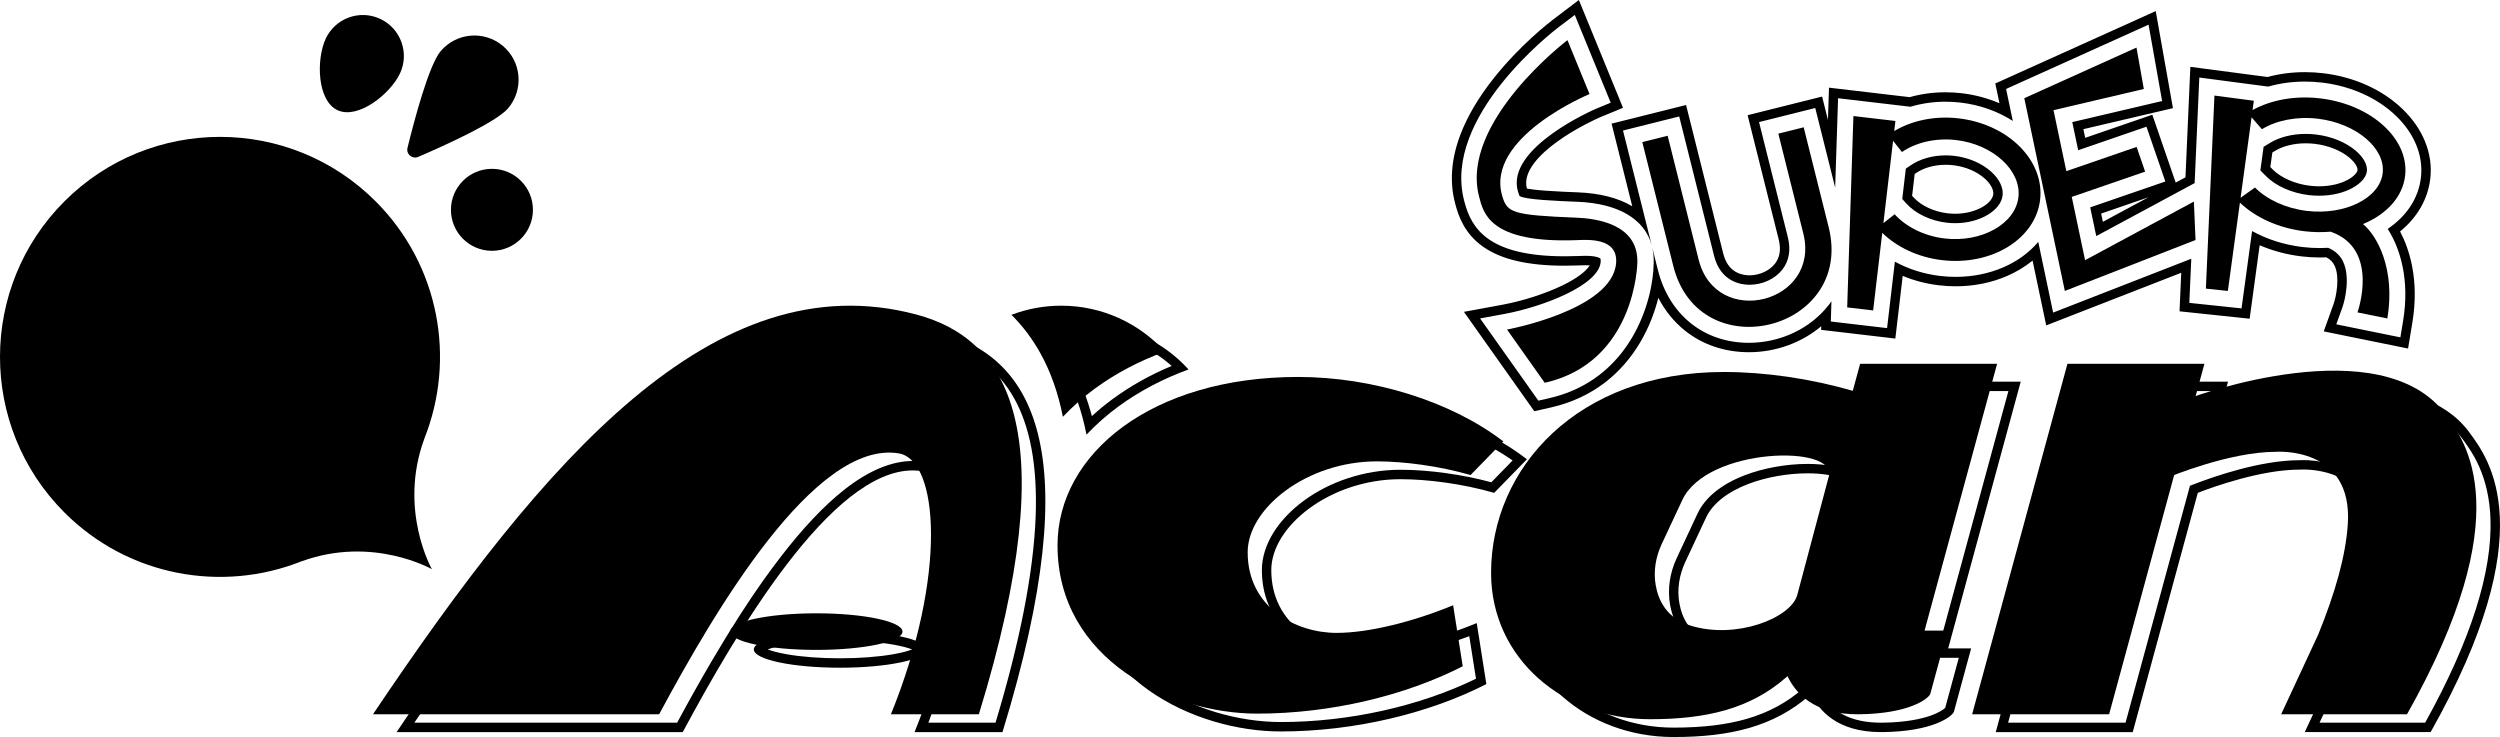 <?xml version="1.0" encoding="utf-8"?>
<!-- Generator: Adobe Illustrator 25.2.3, SVG Export Plug-In . SVG Version: 6.00 Build 0)  -->
<svg version="1.1" id="Layer_1" xmlns="http://www.w3.org/2000/svg" xmlns:xlink="http://www.w3.org/1999/xlink" x="0px" y="0px"
	 viewBox="0 0 3839 1131.8" style="enable-background:new 0 0 3839 1131.8;" xml:space="preserve">
<style type="text/css">
	.st0{fill:#C1C1C1;}
	.st1{fill:#E60008;}
	.st2{clip-path:url(#SVGID_2_);}
	.st3{fill:url(#SVGID_3_);}
	.st4{fill:url(#SVGID_4_);}
	.st5{opacity:0.8;fill:url(#SVGID_5_);}
	.st6{fill:url(#SVGID_6_);}
	.st7{fill:#FFFFFF;}
	.st8{fill:#FFF200;}
	.st9{fill:#DE0204;}
	.st10{clip-path:url(#SVGID_8_);}
	.st11{fill:url(#SVGID_11_);}
	.st12{fill:url(#SVGID_12_);}
	.st13{opacity:0.8;fill:url(#SVGID_13_);}
	.st14{fill:url(#SVGID_14_);}
	.st15{clip-path:url(#SVGID_16_);}
	.st16{fill:url(#SVGID_19_);}
	.st17{fill:url(#SVGID_20_);}
	.st18{opacity:0.8;fill:url(#SVGID_21_);}
	.st19{fill:url(#SVGID_22_);}
</style>
<g>
	<g>
		<path d="M651.48,674.1c0.09-0.25,0.04-0.3,0.11-0.52c48.56-121.58,23.79-265.66-74.56-364.2
			C445.2,177.31,231.27,177.11,99.19,308.94C-32.89,440.77-33.09,654.7,98.74,786.78c98.35,98.53,242.37,123.58,364.04,75.25
			c0.23-0.07,0.27-0.01,0.54-0.11c109.01-39.83,199.91,12.12,199.91,12.12S611.45,783.04,651.48,674.1z"/>
		<circle cx="755.42" cy="322.2" r="62.95"/>
		<path d="M614.22,112.74c-14.76,31.48-64.5,71.19-95.98,56.43s-32.77-78.4-18.01-109.88c14.76-31.48,52.24-45.03,83.72-30.27
			S628.98,81.26,614.22,112.74z"/>
		<path d="M780.27,166.27c-18.13,21.4-98.67,57.71-138.1,74.65c-9.11,3.91-18.78-4.27-16.41-13.9
			c10.22-41.68,32.8-127.1,50.93-148.49c24.23-28.6,67.06-32.15,95.67-7.92C800.96,94.83,804.5,137.66,780.27,166.27z"/>
	</g>
	<g>
		<g>
			<path d="M2029.54,620.69c105.83,0,216.45,32.83,293.24,86.38c-11.27,11.56-23.54,24.14-32.7,33.52
				c-44.71-12.08-96.17-19.21-139.44-19.21c-27.51,0-54.75,4.39-80.96,13.04c-24.69,8.15-47.29,19.66-67.18,34.21
				c-19.45,14.23-35.6,31.1-46.7,48.8c-11.83,18.85-18.08,38.9-18.08,57.98c0,22.42,4.71,43.12,14,61.51
				c8.49,16.82,20.66,31.45,36.16,43.5c27.21,21.14,63.99,33.27,100.92,33.27c45.28,0,106.8-13.6,167.43-36.76l10.29,65.36
				c-86.85,42.33-195.44,66.48-299.8,66.48c-32.29,0-66.66-5.19-99.41-15.01c-35.35-10.6-67.3-25.92-94.97-45.53
				c-44.56-31.57-97.67-89.04-97.67-183.5c0-65.23,33.59-125.73,94.58-170.36c31.53-23.07,69.2-41.13,111.97-53.67
				C1926.51,627.42,1976.41,620.69,2029.54,620.69 M2029.54,606.22c-224.43,0-369.33,117.76-369.33,258.5
				c0,176.12,174.56,258.5,306.51,258.5c112.88,0,227.79-27.72,315.73-72.74l-14.75-93.69c-60.93,25.16-129.55,42.42-178.9,42.42
				c-63.29,0-136.61-39.33-136.61-123.81c0-67.51,90.8-139.56,198.45-139.56c41.21,0,95.66,7.03,143.8,20.98
				c16.77-17.18,36.29-37.19,50.31-51.59C2264.99,643.86,2144.59,606.22,2029.54,606.22L2029.54,606.22z"/>
			<path d="M3084.1,600.53L2977.67,991.9l-4.97,18.26h18.92h16.32l-20.89,76.83c-2.15,2.17-9.05,7.27-22.71,12.05
				c-13.34,4.67-36.96,10.32-73.68,10.71c-0.7,0.01-1.4,0.01-2.09,0.01c-46.74,0-78.46-16.9-94.28-50.24l-8.17-17.11l-14.37,12.38
				c-0.14,0.12-0.28,0.23-0.42,0.34c-0.4,0.32-0.91,0.73-1.46,1.22c-25.22,22.22-53.87,37.77-87.58,47.55
				c-31.17,9.04-67.96,13.43-112.45,13.43c-30.83,0-60.69-5.27-88.74-15.68c-27.49-10.19-52.06-24.86-73.04-43.59
				c-21.23-18.96-37.85-41.28-49.4-66.34c-12.09-26.24-18.22-54.73-18.22-84.68c0-38.22,7.75-75.31,23.04-110.24
				c15.45-35.31,37.93-66.83,66.8-93.71c30.19-28.1,66.34-50.09,107.46-65.37c44.06-16.37,93-24.68,145.46-24.68
				c62.04,0,131,10.07,194.18,28.36l14.12,4.09l3.86-14.18l8.37-30.78H3084.1 M2679.81,1009.42c28.8,0,58.16-6.42,82.66-18.07
				c25.92-12.33,42.84-28.85,47.65-46.52l0.01-0.04l0.01-0.04l48.44-182.03c2.57-9.49,0.72-18.98-5.2-26.73
				c-15.7-20.54-55.35-23.6-77.6-23.6c-32.62,0-67.85,6.36-96.67,17.45c-35.79,13.77-60.86,34.18-72.49,59.03
				c-12.87,27.49-23.58,50.4-31.83,68.09c-10.86,23.28-14.39,48.12-10.19,71.83c2.84,16.01,8.63,29.99,17.23,41.54
				c10.9,14.64,26.08,25.14,45.11,31.18C2643.43,1006.76,2661.22,1009.42,2679.81,1009.42 M3103.02,586.06h-210.34l-11.27,41.45
				c-64.94-18.79-134.53-28.93-198.2-28.93c-224.42,0-357.23,147.64-357.23,308.46c0,131.82,111.91,224.75,243.87,224.75
				c86.52,0,154.23-15.82,209.59-64.59c0.58-0.51,1.21-0.97,1.79-1.48c11.66,24.56,39.03,58.5,107.35,58.5c0.75,0,1.49,0,2.25-0.01
				c76.92-0.83,106.62-23.64,109.61-31.3l26.44-97.23h-35.24L3103.02,586.06L3103.02,586.06z M2679.81,994.95
				c-16.21,0-32.7-2.2-48.49-7.22c-35.26-11.2-48.28-37.73-52.48-61.46c-3.79-21.43-0.15-43.48,9.05-63.19
				c6.13-13.15,16.14-34.56,31.83-68.08c21.96-46.92,98.24-68.14,156.06-68.15c42.16,0,74.49,11.28,68.83,32.11l-48.45,182.06
				C2788.69,968.48,2736,994.95,2679.81,994.95L2679.81,994.95z"/>
			<path d="M3402.45,600.53l-8.47,31.16l-7.17,26.37l25.84-8.9c10.95-3.77,40.52-13.47,78.66-22.1
				c47.04-10.63,90.53-16.02,129.26-16.02c75.85,0,129.55,20.66,159.62,61.39l0.45,0.61c7.48,10.13,17.72,24,26.42,43.65
				c10.33,23.32,16.14,49.87,17.27,78.9c3.24,82.87-30.51,188.53-100.3,314.17h-162.13l47.29-101.7l0.15-0.32l0.13-0.33
				c28.05-68.99,43.27-125.86,46.51-173.86c2.62-38.74-6.54-69.61-27.23-91.74c-29.76-31.83-74.15-35.27-91.86-35.27
				c-3.2,0-5.49,0.11-6.57,0.18c-59.82,0.14-132.19,25.61-160.58,36.58l-6.83,2.64l-1.92,7.06l-97.01,356.77h-180.36l138.47-509.23
				H3402.45 M3421.37,586.06h-210.34l-146.34,538.16h210.34l99.92-367.44c24.26-9.37,97.4-35.61,155.87-35.61
				c0,0,2.24-0.18,6.07-0.18c24.13,0,111.71,7.15,104.66,111.57c-3.3,48.77-19.28,104.96-45.48,169.39l-56.86,122.26h193.29
				c173.61-308.22,89.91-418.95,59.32-460.38c-37.95-51.42-104.12-67.27-171.26-67.27c-93.47,0-188.84,30.71-212.63,38.91
				L3421.37,586.06L3421.37,586.06z"/>
			<path d="M1341.56,511.25c32.33,0,65.2,4.36,97.71,12.95c54.79,14.48,93.5,43.24,118.35,87.92
				c11.86,21.34,20.65,46.72,26.12,75.46c5.92,31.11,8.12,67.05,6.56,106.82c-3.35,84.98-24.06,191.03-61.58,315.35h-103.1
				c28.31-74.24,46.4-148.06,52.53-214.68c6.16-67-0.46-121.63-18.63-153.82c-13.07-23.16-29.6-30.21-41.15-32.05
				c-5.46-0.87-11.08-1.31-16.7-1.31c-32.71,0-68.19,14.91-105.46,44.3c-30.97,24.43-64.19,59.66-98.73,104.7
				c-30.8,40.16-80.45,109.86-157.69,252.86H636.23C768.95,913.92,873.44,783.9,973.24,690.16
				C1101.42,569.77,1221.9,511.25,1341.56,511.25 M1341.56,496.79c-266.26,0-498.15,278.42-732.54,627.44h439.4
				c82.5-153.57,227.83-401.86,353.23-401.86c4.84,0,9.65,0.37,14.42,1.13c61.99,9.86,74.8,187.49-11.7,400.74h135.05
				c134.46-438.39,43.1-577.13-96.46-614.01C1408.6,501.13,1374.79,496.79,1341.56,496.79L1341.56,496.79z"/>
			<path d="M1289.84,983.63c29.96,0,59.04,2.21,81.88,6.24c14.37,2.53,23.41,5.22,28.99,7.39c-5.58,2.17-14.62,4.86-28.99,7.39
				c-22.84,4.02-51.92,6.24-81.88,6.24s-59.04-2.21-81.88-6.24c-14.37-2.53-23.41-5.22-28.99-7.39c5.58-2.17,14.62-4.86,28.99-7.39
				C1230.8,985.85,1259.88,983.63,1289.84,983.63 M1289.84,969.17c-73.06,0-132.29,12.58-132.29,28.09
				c0,15.51,59.23,28.09,132.29,28.09c73.06,0,132.29-12.58,132.29-28.09C1422.13,981.74,1362.9,969.17,1289.84,969.17
				L1289.84,969.17z"/>
			<g>
				<path d="M1665.89,511.25c28.79,0,56.57,5.96,82.57,17.73c18.61,8.42,35.6,19.46,50.73,32.95
					c-32.86,13.75-63.05,30.64-89.99,50.36c-11.32,8.29-22.19,17.21-32.49,26.67c-7.43-27.92-17.54-53.49-30.2-76.25
					c-8.97-16.13-19.36-31.21-31.04-45.03C1631.88,513.41,1648.77,511.25,1665.89,511.25 M1665.89,496.79
					c-26.91,0-52.65,4.99-76.39,14.02c17.19,17.13,32.04,36.74,44.37,58.93c15.82,28.45,27.32,60.99,34.58,97.68
					c14.62-15.49,31-30.07,49.29-43.45c31.85-23.3,67.92-42.21,107.38-56.66C1785.78,523.98,1729.02,496.79,1665.89,496.79
					L1665.89,496.79z"/>
			</g>
		</g>
		<g>
			<polygon points="3238.75,1096.85 3385.09,558.7 3174.75,558.7 3028.41,1096.85 			"/>
			<path d="M2052.53,971.86c-63.29,0-136.61-39.33-136.61-123.81c0-67.51,90.8-139.57,198.45-139.57c41.21,0,95.66,7.03,143.8,20.98
				c16.77-17.18,36.29-37.19,50.31-51.59c-79.77-61.38-200.17-99.02-315.22-99.02c-224.43,0-369.33,117.76-369.33,258.5
				c0,176.12,174.56,258.5,306.51,258.5c112.88,0,227.79-27.72,315.73-72.74l-14.75-93.69
				C2170.51,954.6,2101.88,971.86,2052.53,971.86z"/>
			<path d="M3066.74,558.7H2856.4l-11.27,41.45c-64.94-18.79-134.53-28.93-198.2-28.93c-224.42,0-357.23,147.64-357.23,308.46
				c0,131.82,111.91,224.75,243.87,224.75c86.52,0,154.23-15.82,209.59-64.59c0.58-0.51,1.21-0.97,1.79-1.48
				c11.78,24.83,39.62,59.24,109.6,58.49c76.92-0.83,106.62-23.64,109.61-31.3l26.44-97.23h-35.24L3066.74,558.7z M2808.32,731.6
				l-48.45,182.06c-9.62,35.36-94.31,69.12-164.84,46.71c-35.26-11.2-48.28-37.73-52.48-61.46c-3.79-21.42-0.15-43.48,9.05-63.19
				c6.13-13.15,16.14-34.56,31.83-68.08C2621.4,686.51,2821.76,682.19,2808.32,731.6z"/>
			<path d="M3330.42,732.7c0,0,92.93-38.89,164.12-38.89c0,0,118.9-9.61,110.73,111.39c-3.3,48.77-19.28,104.96-45.48,169.39
				l-56.86,122.26h193.29c173.61-308.22,89.91-418.95,59.32-460.38c-98.93-134.03-389.53-26.36-389.53-26.36"/>
			<path d="M1406.69,482.85c-309.77-81.86-570.3,221.43-833.94,614.01h439.4c85.68-159.5,239.13-421.17,367.66-400.74
				c61.99,9.86,74.8,187.49-11.7,400.74h135.05C1637.6,658.47,1546.24,519.72,1406.69,482.85z"/>
			<ellipse cx="1253.56" cy="969.89" rx="132.29" ry="28.09"/>
			<g>
				<path d="M1597.59,542.36c15.82,28.45,27.32,60.99,34.58,97.68c14.62-15.49,31-30.07,49.29-43.45
					c31.85-23.3,67.92-42.21,107.38-56.66c-39.34-43.31-96.11-70.51-159.23-70.51c-26.91,0-52.65,4.99-76.39,14.02
					C1570.41,500.56,1585.26,520.18,1597.59,542.36z"/>
			</g>
		</g>
	</g>
	<g>
		<path d="M2420.64,334.26c-98.69-3.91-106.11-7.85-113.62-32.64c-27.45-90.59,133.87-157.19,133.87-157.19l-33.9-82.82
			c0,0-166.01,126.12-135.62,240.6c6.43,24.21,15.09,71.6,149.91,66.55c17.22-0.64,63.16-3.99,60.45,34.83
			c-5.05,72.47-167.53,102.48-167.53,102.48l57.9,81.75c140.17-31.68,142.22-184.63,142.22-184.63
			C2515.98,343.41,2450.15,335.43,2420.64,334.26z"/>
		<polygon points="3201.84,399.51 3181.39,302.36 3294.07,263.55 3281,225.61 3173.06,262.79 3153.36,169.17 3292.06,136.63 
			3280.78,73.05 3108.49,150.78 3165.01,419.35 3165.01,419.35 3169.16,439.08 3169.45,440.41 3169.45,440.41 3170.78,446.77 
			3371.46,368.55 3368.94,309.52 		"/>
		<path d="M3563.08,151.09c-39.28-4.69-76.1,2.55-104.05,17.91l1.95-14.3l-60.48-7.96l-13.14,296.46l33.75,3.57l18.51-135.61
			c23.6,22.55,58.6,39.08,99.11,43.92c13.75,1.64,27.2,1.8,40.09,0.7c76.39,26.34,41.32,123.94,41.32,123.94l45.92,9.34
			c12.75-76.89-16.43-127.89-37.48-145c35.75-14.66,60.81-41.21,64.72-73.98C3700.03,213.75,3641.72,160.48,3563.08,151.09z
			 M3658.84,265.96c-4.58,38.37-57.87,64.88-116.38,57.9c-32.86-3.92-61.64-17.73-79.74-35.88l-22.07,15.67l16.86-123.5l15.9,18.27
			c21.87-13.38,53.08-20.03,85.95-16.11C3617.86,189.28,3663.42,227.59,3658.84,265.96z"/>
		<path d="M2808.07,348.74l-38.35-153.27l-38.92,9.74l38.35,153.27h0c26.8,107.14-133.91,147.35-160.72,40.21c0,0,0,0,0,0
			l-47.6-190.24l-38.92,9.74l47.6,190.24l0,0C2609.31,567.46,2847.87,507.78,2808.07,348.74
			C2808.08,348.73,2808.08,348.74,2808.07,348.74z"/>
		<path d="M2418.24,22.91l55.19,134.8l-22.52,9.3c-1.39,0.57-140.19,60.28-119.81,127.53c1.45,4.79,2.17,6.09,2.4,6.43
			c7.46,5.66,60.38,7.76,88.81,8.89c62.92,2.49,103.01,26.4,114.05,66.75l-44.08-176.18l86.32-21.59l53.53,213.93
			c10.05,40.18,41.42,44.52,54.46,44.52c0,0,0.01,0,0.01,0c19.84,0,39.15-8.96,50.4-23.37c10.32-13.22,13.24-30.34,8.45-49.5
			l-44.27-176.97l86.32-21.59l30.58,122.22l4.46-137.23l111.16,13.07c17.02-5.1,35.16-7.74,53.82-7.74c7.71,0,15.53,0.46,23.26,1.37
			c30.02,3.53,57.36,13.59,80.1,28.18l-10.34-49.12l218.81-98.72l20.8,117.26l-137.97,32.36l9.09,43.19l104.87-36.13l28.98,84.13
			l-115.38,39.75l9.28,44.08l151.07-81.36l7.18-162.11l105.77,13.92c17.74-5.09,36.78-7.71,56.46-7.71c8.76,0,17.66,0.53,26.47,1.58
			c91.89,10.97,159.9,76.52,151.59,146.13c-3.75,31.43-21.89,58.93-50.99,78.48c18.65,29.27,34.3,77.03,23.59,141.6l-4.14,24.99
			l-98.41-20.01l9.55-26.57c4.04-11.47,12.11-46.57,0.77-70.03c-4.57-9.46-12.04-16.33-22.75-20.9c-4.3,0.25-8.63,0.38-12.93,0.38
			c-8.77,0-17.65-0.53-26.41-1.58c-28.17-3.36-54.64-11.82-77.52-24.52l-16.21,118.75l-80.17-8.47l3-67.77l-212.14,82.68
			l-22.84-108.55c-27.79,32.99-73.88,53.7-127.07,53.7c0,0,0,0,0,0h0c0,0,0,0,0,0c-7.75,0-15.63-0.46-23.41-1.38
			c-25.01-2.94-48.76-10.49-69.69-21.94l-11.99,102.02l-86.4-10.15l1.01-31.04c-1.35,1.93-2.75,3.84-4.21,5.72
			c-28.37,36.33-74.22,58.03-122.64,58.03c0,0,0,0-0.01,0c-68.9,0-122.44-42.93-139.73-112.04l-8.66-34.6
			c1.74,7.51,2.52,15.55,2.28,24.11c-0.79,59.21-35.52,179.36-161.25,207.77l-15.9,3.59l-89.42-126.25l37.59-6.94
			c58.01-10.78,145.06-43.72,147.6-80.16c0.21-2.99-0.24-4.55-0.47-4.8c-0.16-0.18-4.18-4.26-22.89-4.26
			c-3.64,0-6.97,0.14-9.72,0.25l-2.1,0.08c-6.92,0.26-13.72,0.39-20.2,0.39c-116.32,0-142.99-42.07-153.74-83.22l-0.49-1.87
			c-34.19-128.82,137.14-260.76,144.45-266.32L2418.24,22.91 M3561.18,300.54c41.24,0,71.24-19.38,73.4-37.48
			c1.19-9.96-5.21-21.63-17.55-32.01c-15.21-12.79-37.29-21.72-60.57-24.5c-5.26-0.63-10.58-0.94-15.83-0.94
			c-20.47,0-40.33,4.97-54.48,13.63l-10.18,6.23l-4.95,36.25l8.98,9c14.95,14.99,39.38,25.78,65.35,28.88
			C3550.61,300.23,3555.94,300.54,3561.18,300.54 M3002.44,342.71c37.36,0,70.01-19.14,72.77-42.65
			c1.37-11.64-4.82-24.74-16.99-35.93c-14.3-13.15-35.1-22.18-57.06-24.76c-4.43-0.52-8.91-0.78-13.34-0.78
			c-19.96,0-39.42,5.47-53.39,15.02l-7.85,5.36l-5.48,46.6l6.39,7.04c14.05,15.48,37.08,26.44,61.6,29.32
			C2993.53,342.45,2998.02,342.71,3002.44,342.71 M2424.49,0l-15,11.39l-25.33,19.24c-5,3.8-50.03,38.59-90.37,89.46
			c-23.73,29.92-41.14,59.58-51.77,88.15c-13.6,36.57-16.14,71.54-7.54,103.93l0.47,1.81c4.85,18.56,14.58,45.52,43.03,65.27
			c27.87,19.35,68.66,28.76,124.71,28.76c6.63,0,13.61-0.13,20.74-0.4l2.13-0.08l0.13-0.01c2.68-0.11,5.72-0.24,9.02-0.24
			c2.54,0,4.69,0.09,6.5,0.22c-4.94,8.13-17.8,19.18-42.42,31.04c-25.75,12.41-60.6,23.62-90.96,29.27l-37.58,6.94l-22.26,4.11
			l13.08,18.47l89.42,126.25l5.58,7.88l9.41-2.13l15.9-3.59c31.49-7.12,59.68-20.17,83.78-38.79
			c20.86-16.12,38.67-36.38,52.92-60.24c14.63-24.48,23.31-48.78,28.45-69.45c10.23,19.82,23.98,36.85,40.75,50.3
			c27.15,21.77,61.13,33.28,98.26,33.29c41.32,0,80.97-14.53,111.15-39.89l-0.18,5.54l13.2,1.55l86.4,10.15l14.36,1.69l1.69-14.36
			l9.63-81.92c17.61,7.34,36.37,12.21,56,14.52c8.33,0.98,16.78,1.48,25.1,1.48l0-28.93l0,28.93c28.1,0,54.6-5.27,78.77-15.65
			c14.51-6.24,27.87-14.3,39.56-23.8l17.43,82.82l3.51,16.69l15.89-6.19l191.45-74.62l-2.02,45.59l-0.6,13.59l13.53,1.43l80.17,8.47
			l13.95,1.47l1.9-13.9l13.5-98.91c19.93,8.58,41.77,14.42,64.19,17.09c9.31,1.11,18.78,1.68,28.12,1.68
			c3.33,0,6.71-0.07,10.07-0.22c5.91,3.06,9.94,7.11,12.58,12.57c8.45,17.48,2.73,47.2-1.38,58.9l-9.53,26.52l-5.65,15.73
			l16.38,3.33l98.41,20.01l14.7,2.99l2.45-14.8l4.14-24.99c10.95-66.03-4.69-113.06-18.87-140.02
			c26.33-21.32,42.65-49.56,46.37-80.71c2.33-19.5-0.45-38.97-8.25-57.89c-7.38-17.89-18.92-34.47-34.29-49.3
			c-30.92-29.81-74.14-49.35-121.7-55.02c-9.37-1.12-18.86-1.69-28.18-1.69c-19.9,0-39.22,2.51-57.5,7.45l-102.85-13.53l-15.64-2.06
			l-0.7,15.76L3356,272.32l-15,8.08l-2.21-6.42l-28.98-84.13l-4.71-13.68l-13.68,4.71l-89.38,30.79l-2.81-13.33l124.21-29.13
			l13.33-3.13l-2.39-13.48l-20.8-117.26l-3.25-18.3l-16.94,7.64l-218.81,98.72l-10.6,4.78l2.4,11.38l4,19
			c-18.17-7.79-37.77-13.03-57.92-15.4c-8.29-0.97-16.69-1.47-24.95-1.47c-18.95,0-37.45,2.52-55.04,7.49l-108.24-12.73l-15.63-1.84
			l-0.51,15.73l-1.1,33.77l-5.46-21.8l-3.51-14.03l-14.03,3.51l-86.32,21.59l-14.03,3.51l3.51,14.03l44.27,176.97
			c3.73,14.89,1.77,27.37-5.82,37.09c-8.44,10.82-23.75,17.81-39,17.81c-4.45,0-13.1-0.69-21.2-5.3
			c-9.41-5.36-15.88-14.87-19.23-28.27l-53.53-213.94l-3.51-14.03l-14.03,3.51l-86.32,21.59l-14.03,3.51l3.51,14.03l28.24,112.85
			c-0.12-0.07-0.24-0.14-0.36-0.21c-21.61-12.71-49.62-19.83-83.24-21.17c-13.48-0.53-31.94-1.27-48.67-2.48
			c-16.7-1.21-25.24-2.47-29.5-3.32c-7.26-26.24,20.94-53.42,46.02-71.68c30.61-22.29,64.72-37.11,65.76-37.56l22.45-9.27l13.33-5.5
			l-5.46-13.35l-55.19-134.8L2424.49,0L2424.49,0z M3489.38,234.23l4.33-2.65c11.95-7.31,29.05-11.51,46.93-11.51
			c4.68,0,9.43,0.28,14.11,0.84c20.55,2.45,39.86,10.18,52.97,21.21c9.28,7.81,12.96,15.28,12.49,19.22
			c-0.4,3.36-5.16,9.35-14.65,14.57c-11.92,6.55-27.68,10.16-44.39,10.16c-4.68,0-9.42-0.28-14.1-0.84
			c-22.51-2.69-44.29-12.16-56.83-24.73l-3.92-3.93L3489.38,234.23L3489.38,234.23z M2940.18,267.19l2.41-1.65
			c11.62-7.94,28.11-12.5,45.23-12.5c3.87,0,7.79,0.23,11.65,0.68c19,2.23,36.85,9.9,48.96,21.04c8.59,7.9,13.23,16.72,12.42,23.59
			c-0.78,6.67-6.75,13.73-16.36,19.36c-11.41,6.69-26.73,10.52-42.04,10.52c-3.87,0-7.79-0.23-11.66-0.68
			c-21.15-2.49-40.81-11.71-52.58-24.68l-1.97-2.16L2940.18,267.19L2940.18,267.19z M3226.52,327.95l72.64-25.02l-69.97,37.69
			L3226.52,327.95L3226.52,327.95z"/>
		<path d="M3007.92,181.79c-37.17-4.37-72.17,3.4-99.15,19.43l1.82-15.45l-64.5-7.58l-9.55,293.85l39.85,4.68l14-119.12
			c22.53,21.85,54.77,37.53,91.94,41.89c76.03,8.94,143.4-32.55,150.47-92.67C3139.86,246.71,3083.96,190.73,3007.92,181.79z
			 M3099.47,302.92c-4.81,40.95-56.66,69.92-113.23,63.27c-31.77-3.73-59.49-18.06-76.84-37.16l-17.26,13.63l14.87-126.49
			l13.63,17.26c21.3-14.55,51.59-22.06,83.36-18.33C3060.57,221.76,3104.29,261.97,3099.47,302.92z"/>
	</g>
</g>
</svg>

